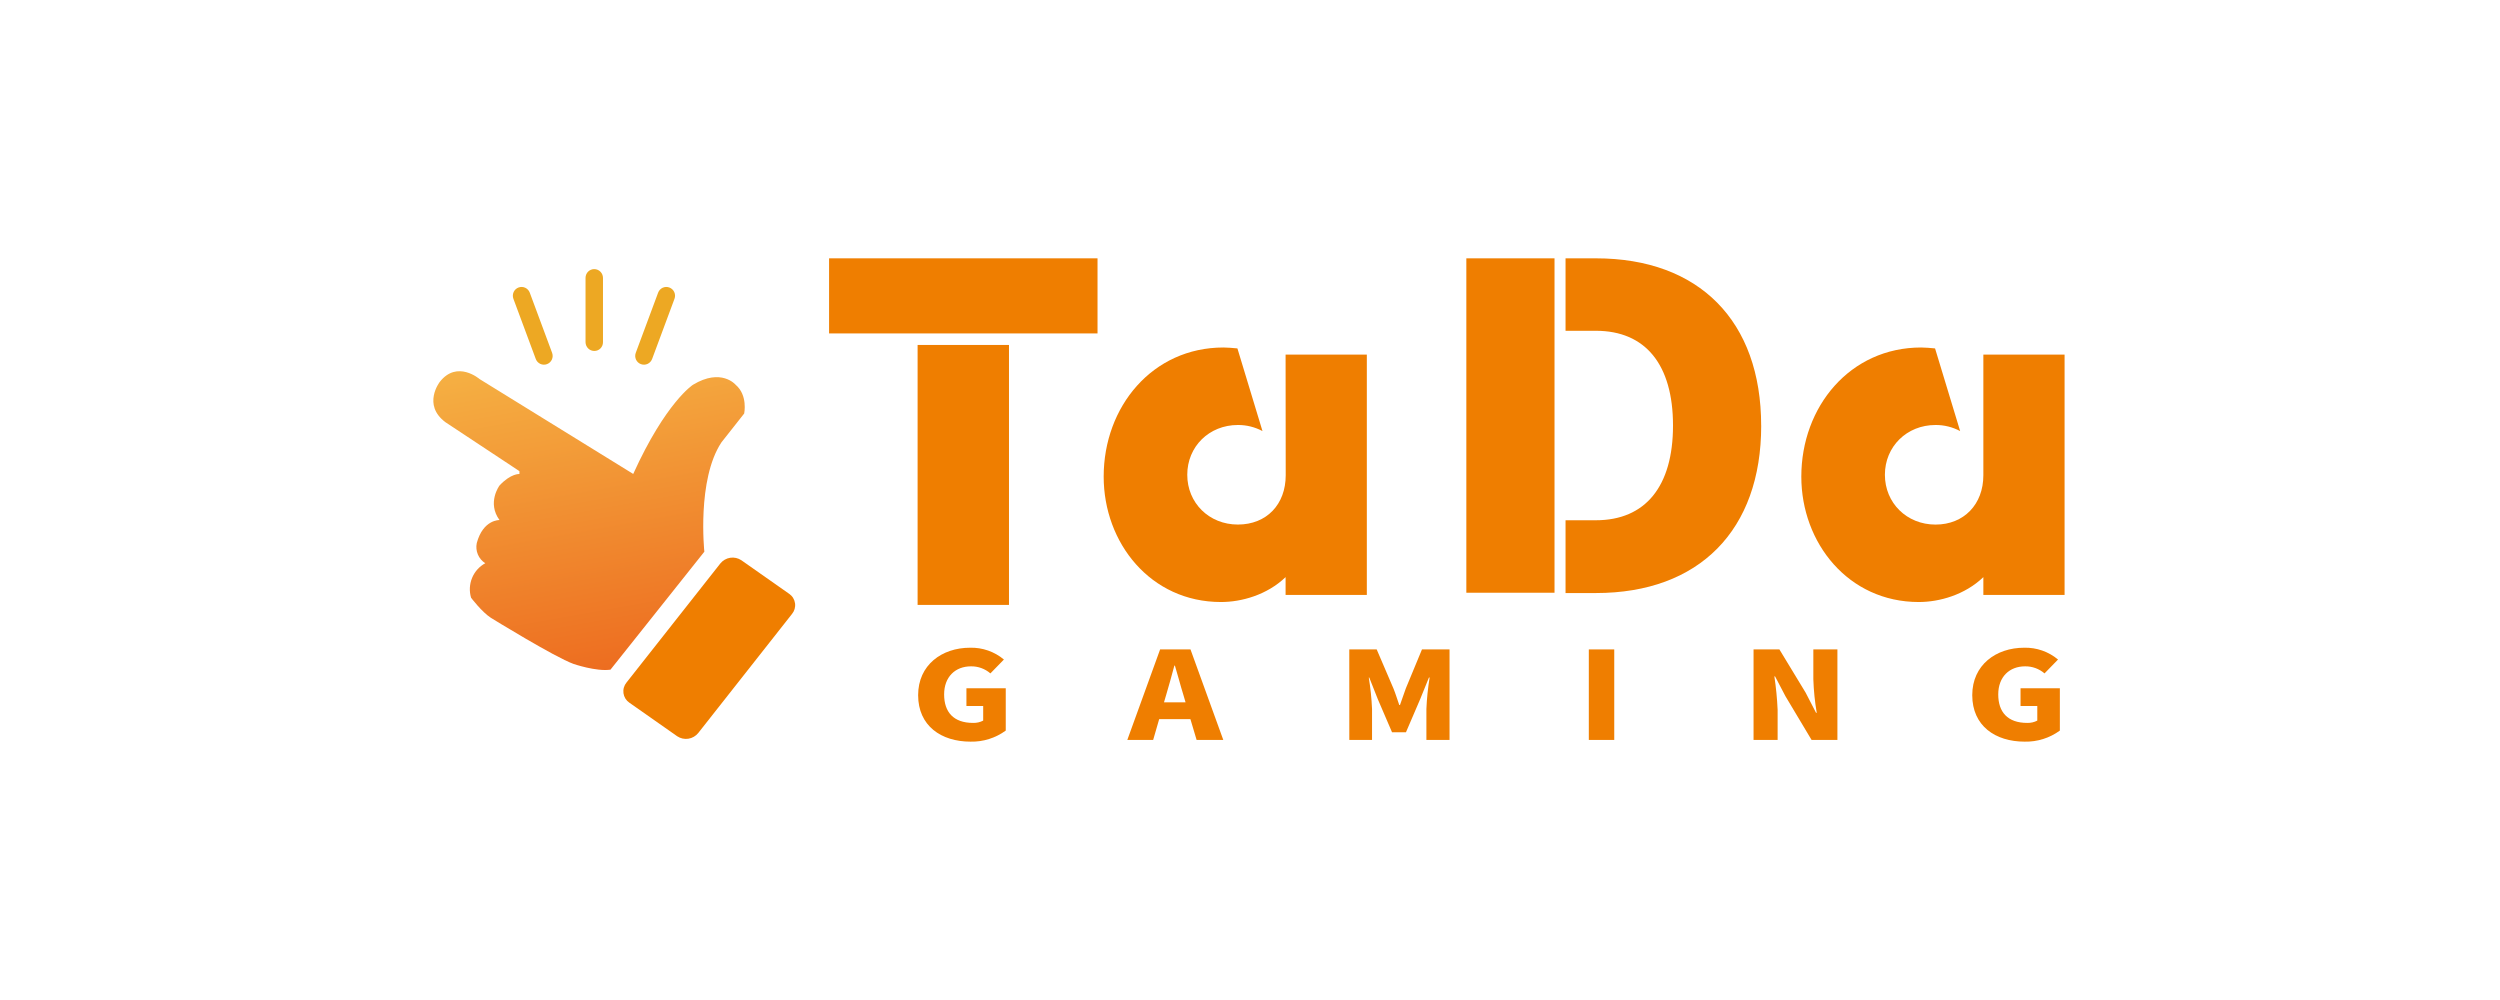 <svg width="300" height="120" viewBox="0 0 300 120" fill="none" xmlns="http://www.w3.org/2000/svg">
<path d="M154.271 42.55H164.02V71.396H154.271V69.256C152.04 71.396 148.978 72.243 146.523 72.243C138.052 72.243 132.441 65.141 132.441 57.196C132.441 48.797 138.29 41.699 146.819 41.699C147.32 41.699 147.877 41.754 148.49 41.809L151.498 51.73C150.588 51.243 149.573 50.992 148.545 50.999C145.089 50.999 142.472 53.592 142.472 56.973C142.472 60.354 145.089 62.946 148.545 62.946C152 62.946 154.286 60.526 154.286 57.031L154.271 42.55Z" fill="#EF7E00"/>
<path d="M238.002 42.55H247.75V71.396H238.002V69.256C235.774 71.396 232.708 72.243 230.257 72.243C221.787 72.243 216.158 65.141 216.158 57.196C216.158 48.797 222.011 41.699 230.535 41.699C231.037 41.699 231.593 41.754 232.207 41.809L235.218 51.73C234.308 51.244 233.294 50.993 232.264 50.999C228.809 50.999 226.188 53.592 226.188 56.973C226.188 60.354 228.809 62.95 232.264 62.95C235.662 62.95 238.002 60.529 238.002 57.035V42.55Z" fill="#EF7E00"/>
<path d="M131.703 31V40.011H99.49V31H131.703ZM110.112 41.395H121.078V72.589H110.112V41.395Z" fill="#EF7E00"/>
<path d="M175.961 31H186.543V71.128H175.961V31ZM211.344 51.083C211.344 63.621 203.906 71.165 191.508 71.165H187.865V62.431H191.504C197.454 62.431 200.761 58.363 200.761 51.064C200.761 43.765 197.469 39.694 191.504 39.694H187.865V31H191.504C203.902 31 211.34 38.522 211.34 51.083H211.344Z" fill="#EF7E00"/>
<path d="M110.176 83.419C110.176 79.8 113.021 77.726 116.415 77.726C117.891 77.69 119.33 78.193 120.469 79.143L118.848 80.808C118.199 80.248 117.369 79.947 116.516 79.961C114.642 79.961 113.295 81.217 113.295 83.331C113.295 85.445 114.418 86.749 116.772 86.749C117.192 86.762 117.609 86.667 117.982 86.472V84.719H115.971V82.59H120.69V87.669C119.462 88.566 117.979 89.032 116.465 88.998C112.938 88.998 110.176 87.1 110.176 83.419Z" fill="#EF7E00"/>
<path d="M142.849 86.295H139.101L138.379 88.792H135.277L139.213 77.93H142.859L146.795 88.792H143.593L142.849 86.295ZM142.267 84.279L141.997 83.359C141.654 82.264 141.332 80.982 140.989 79.872H140.924C140.617 81.011 140.274 82.282 139.949 83.359L139.679 84.279H142.267Z" fill="#EF7E00"/>
<path d="M161.914 77.93H165.203L167.214 82.618C167.47 83.242 167.672 83.929 167.911 84.601H167.998C168.254 83.929 168.456 83.242 168.695 82.618L170.637 77.93H173.944V88.792H171.168V85.068C171.221 83.806 171.352 82.549 171.557 81.303H171.474L170.42 83.9L168.716 87.872H167.044L165.337 83.9L164.311 81.303H164.253C164.459 82.549 164.589 83.806 164.644 85.068V88.792H161.918L161.914 77.93Z" fill="#EF7E00"/>
<path d="M190.658 77.93H193.71V88.792H190.658V77.93Z" fill="#EF7E00"/>
<path d="M210.426 77.929H213.528L216.68 83.125L217.925 85.535H218.008C217.781 84.207 217.645 82.865 217.601 81.519V77.926H220.489V88.789H217.388L214.253 83.545L213.008 81.168H212.924C213.126 82.499 213.256 83.84 213.315 85.185V88.792H210.426V77.929Z" fill="#EF7E00"/>
<path d="M236.67 83.419C236.67 79.8 239.515 77.726 242.909 77.726C244.385 77.69 245.825 78.193 246.963 79.143L245.343 80.808C244.692 80.249 243.864 79.948 243.01 79.961C241.136 79.961 239.789 81.217 239.789 83.331C239.789 85.445 240.912 86.749 243.267 86.749C243.686 86.762 244.103 86.667 244.475 86.472V84.719H242.464V82.59H247.183V87.669C245.956 88.566 244.473 89.032 242.959 88.998C239.432 88.998 236.67 87.1 236.67 83.419Z" fill="#EF7E00"/>
<path fill-rule="evenodd" clip-rule="evenodd" d="M86.572 53.084L89.302 49.623C89.302 49.623 89.764 47.432 88.276 46.172C88.276 46.172 86.558 44.116 83.157 46.172C83.157 46.172 79.907 48.242 75.986 56.874L57.551 45.489C57.551 45.489 54.854 43.156 52.77 45.832C52.77 45.832 50.644 48.571 53.456 50.667L62.331 56.538V56.881C62.331 56.881 61.306 56.797 59.941 58.262C59.941 58.262 58.41 60.317 59.941 62.406C59.941 62.406 57.973 62.329 57.212 65.17C57.116 65.63 57.163 66.109 57.346 66.541C57.529 66.974 57.838 67.339 58.233 67.587C57.52 67.972 56.96 68.595 56.65 69.35C56.339 70.104 56.296 70.945 56.529 71.728C56.529 71.728 57.822 73.444 58.916 74.145C58.916 74.145 66.563 78.859 68.819 79.669C68.819 79.669 71.534 80.608 73.257 80.36L84.522 66.203C84.522 66.203 83.605 57.564 86.572 53.084Z" fill="url(#paint0_linear_8047_7666)"/>
<path fill-rule="evenodd" clip-rule="evenodd" d="M94.716 71.269L88.964 67.23C88.57 66.966 88.093 66.86 87.626 66.932C87.159 67.004 86.735 67.25 86.437 67.621L75.179 81.905C75.034 82.08 74.926 82.285 74.864 82.504C74.801 82.724 74.785 82.955 74.816 83.182C74.847 83.408 74.924 83.626 75.043 83.82C75.163 84.015 75.321 84.182 75.507 84.311L81.263 88.35C81.657 88.614 82.134 88.72 82.601 88.647C83.068 88.575 83.492 88.33 83.79 87.959L95.04 73.675C95.186 73.5 95.293 73.296 95.356 73.076C95.419 72.856 95.436 72.625 95.405 72.399C95.374 72.172 95.297 71.954 95.178 71.76C95.06 71.565 94.902 71.398 94.716 71.269Z" fill="#EF7E00"/>
<path fill-rule="evenodd" clip-rule="evenodd" d="M76.907 43.695C77.167 43.793 77.454 43.784 77.707 43.668C77.959 43.552 78.156 43.34 78.254 43.078L80.94 35.852C80.988 35.722 81.01 35.584 81.005 35.446C80.999 35.308 80.967 35.172 80.91 35.046C80.853 34.921 80.771 34.808 80.67 34.714C80.57 34.621 80.451 34.548 80.323 34.501C80.063 34.403 79.776 34.412 79.523 34.528C79.271 34.644 79.074 34.856 78.976 35.118L76.29 42.344C76.242 42.474 76.22 42.612 76.225 42.75C76.231 42.888 76.263 43.024 76.32 43.15C76.378 43.275 76.459 43.388 76.56 43.482C76.661 43.575 76.779 43.648 76.907 43.695Z" fill="#EDA823"/>
<path fill-rule="evenodd" clip-rule="evenodd" d="M64.293 43.078C64.391 43.34 64.588 43.552 64.84 43.668C65.093 43.784 65.38 43.794 65.64 43.695C65.768 43.648 65.886 43.575 65.986 43.481C66.086 43.387 66.168 43.274 66.225 43.149C66.282 43.023 66.314 42.887 66.319 42.749C66.323 42.611 66.301 42.474 66.254 42.344L63.571 35.118C63.472 34.856 63.275 34.644 63.022 34.528C62.769 34.412 62.48 34.403 62.221 34.501C62.092 34.549 61.974 34.621 61.874 34.715C61.774 34.809 61.693 34.922 61.636 35.047C61.579 35.173 61.547 35.309 61.542 35.447C61.537 35.585 61.559 35.723 61.607 35.852L64.293 43.078Z" fill="#EDA823"/>
<path fill-rule="evenodd" clip-rule="evenodd" d="M70.264 41.06C70.266 41.34 70.377 41.608 70.573 41.805C70.769 42.003 71.034 42.114 71.311 42.115C71.448 42.117 71.584 42.091 71.711 42.04C71.838 41.988 71.954 41.911 72.052 41.813C72.149 41.716 72.226 41.599 72.279 41.471C72.332 41.343 72.358 41.206 72.358 41.067V33.348C72.356 33.068 72.245 32.8 72.049 32.603C71.853 32.405 71.588 32.294 71.311 32.293C71.174 32.292 71.038 32.318 70.912 32.371C70.785 32.423 70.669 32.5 70.572 32.597C70.475 32.694 70.397 32.81 70.345 32.938C70.292 33.066 70.264 33.203 70.264 33.341V41.06Z" fill="#EDA823"/>
<defs>
<linearGradient id="paint0_linear_8047_7666" x1="69.559" y1="41.933" x2="76.316" y2="79.815" gradientUnits="userSpaceOnUse">
<stop stop-color="#F5B043"/>
<stop offset="1" stop-color="#ED6D20"/>
</linearGradient>
</defs>
</svg>

